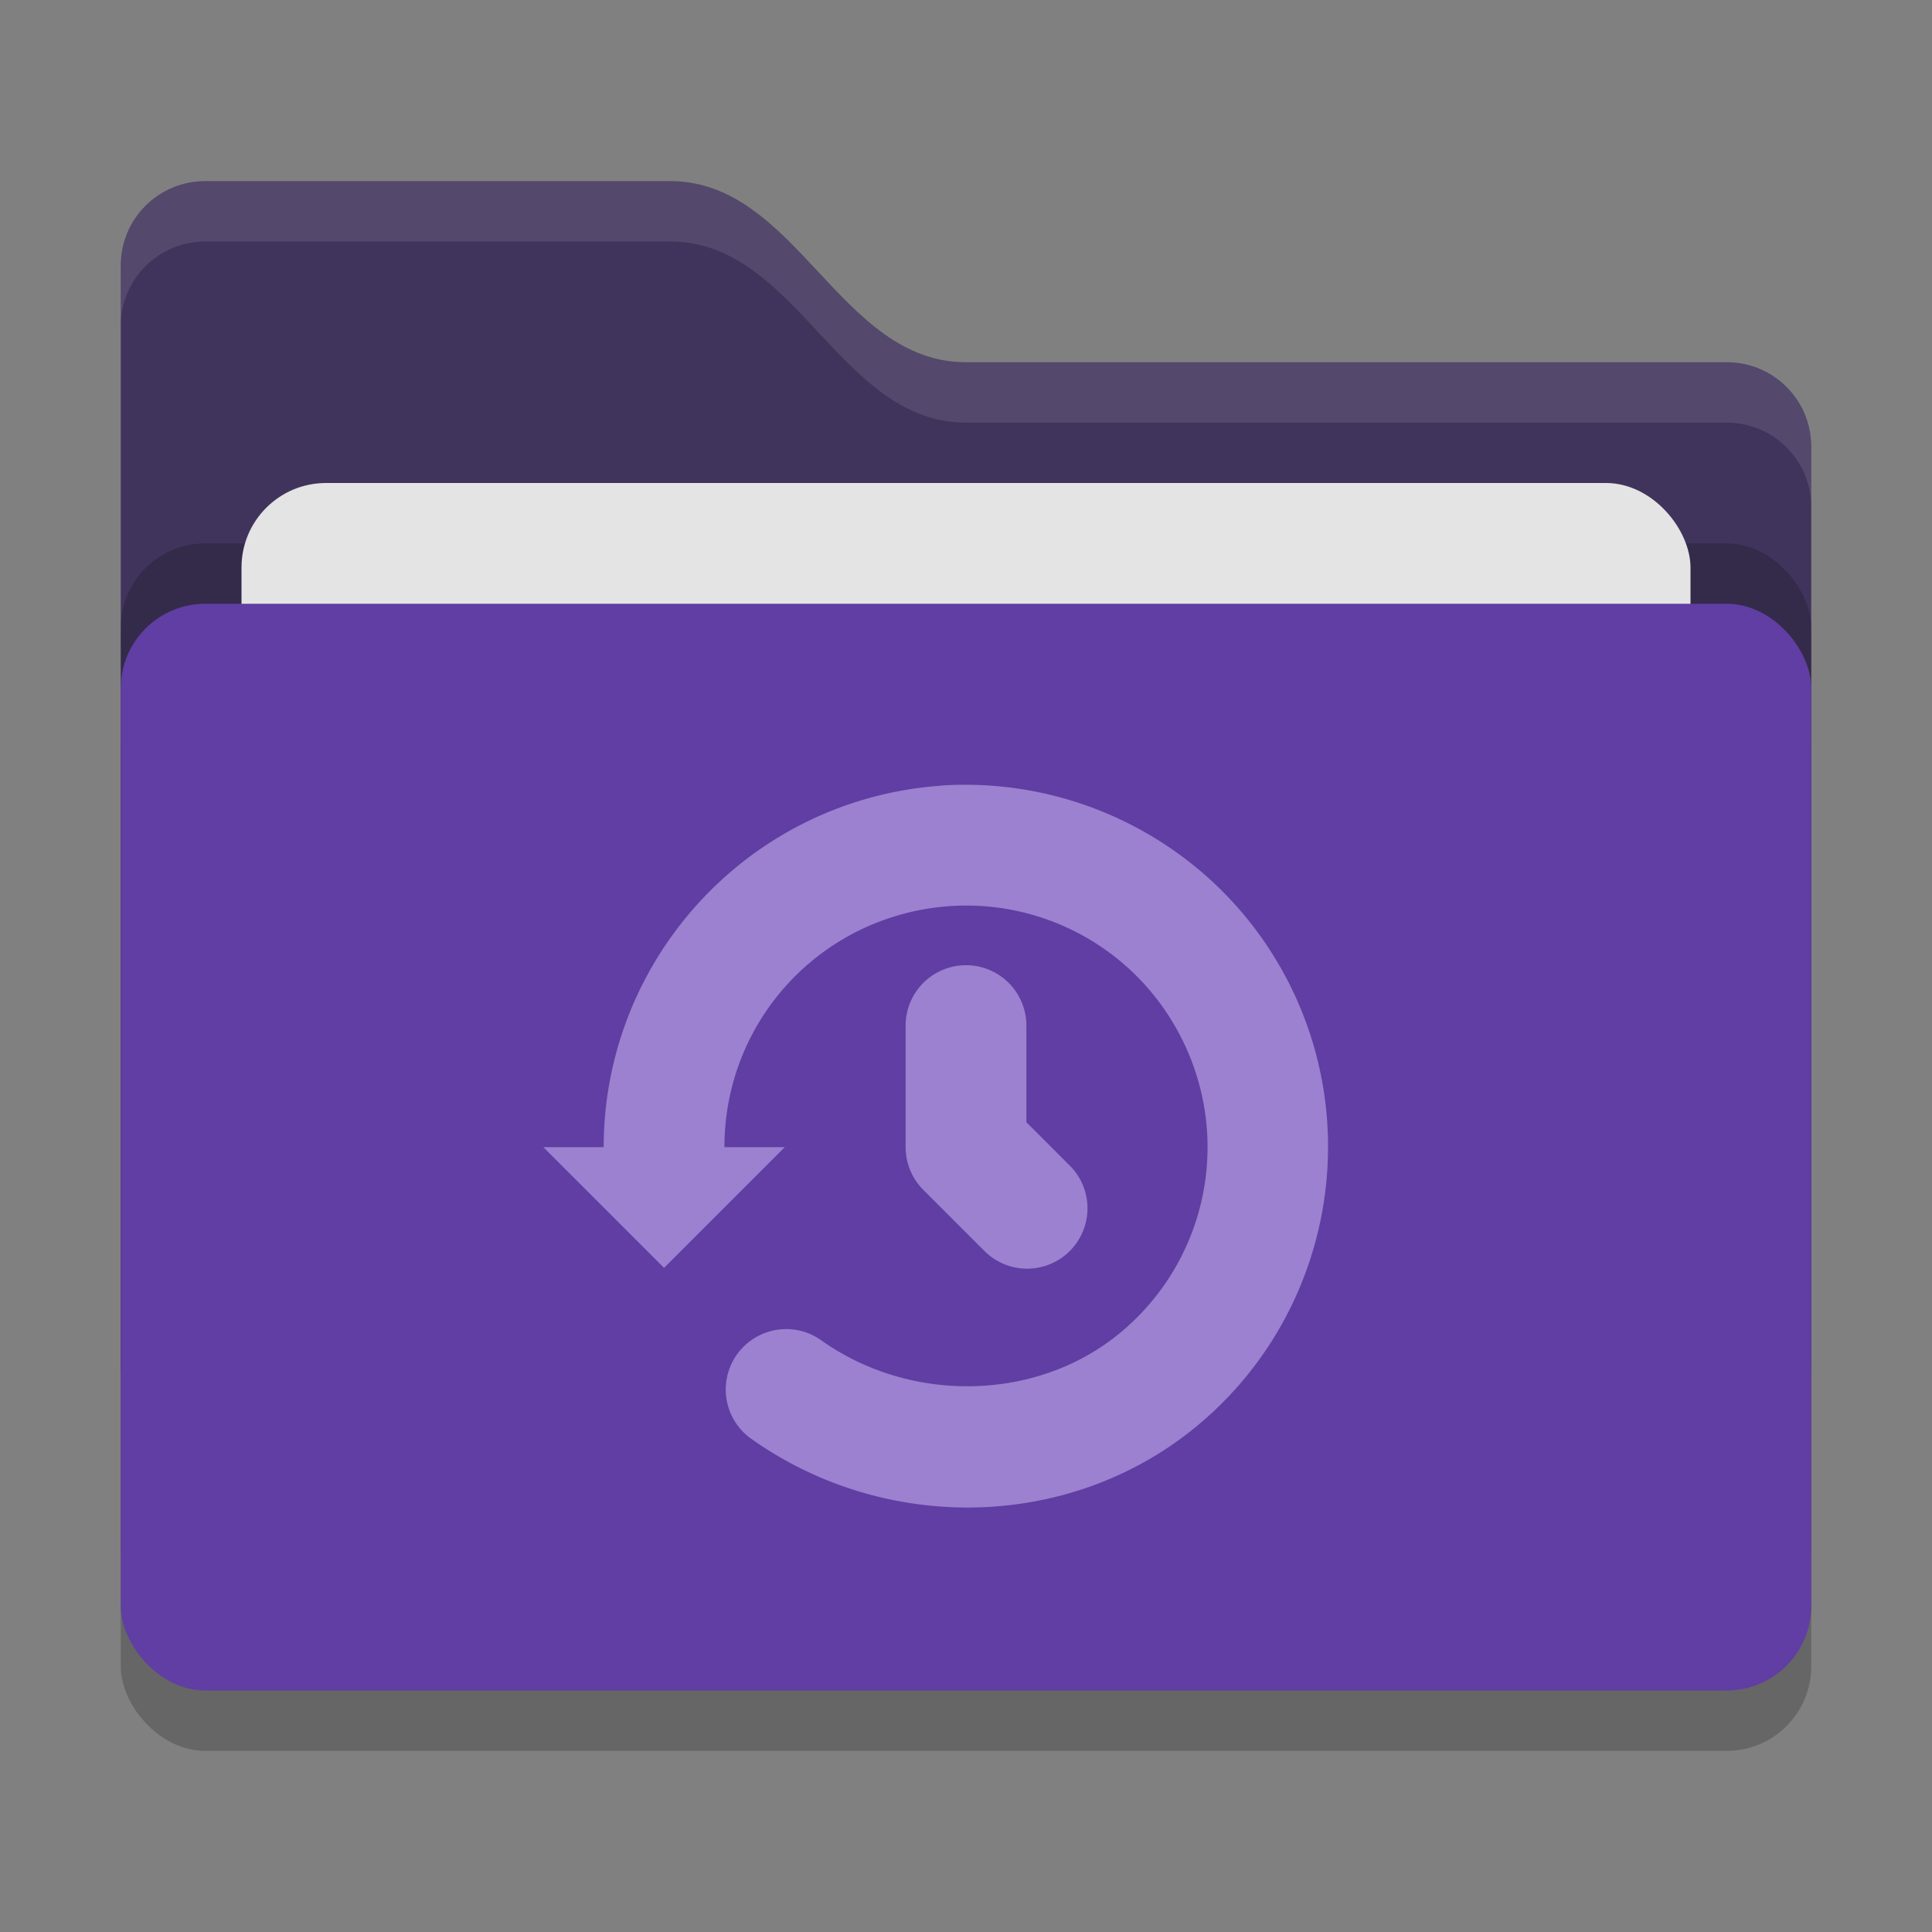 <svg xmlns="http://www.w3.org/2000/svg" width="32" height="32" version="1">
 <rect width="100%" height="100%" fill="#808080" stroke="none"/>
 <rect style="opacity:0.2" width="28" height="18" x="2" y="11" rx="1.4" ry="1.4"/>
 <path style="fill:#41345c" d="M 2,22.6 C 2,23.376 2.624,24 3.4,24 H 28.6 C 29.376,24 30,23.376 30,22.6 V 7.4 C 30,6.624 29.376,6 28.6,6 H 16 C 13.9,6 13.2,3 11.1,3 H 3.4 C 2.624,3 2,3.624 2,4.4"/>
 <rect style="opacity:0.2" width="28" height="18" x="2" y="9" rx="1.4" ry="1.4"/>
 <rect style="fill:#e4e4e4" width="24" height="11" x="4" y="8" rx="1.4" ry="1.4"/>
 <rect style="fill:#603ea3" width="28" height="18" x="2" y="10" rx="1.4" ry="1.4"/>
 <path style="opacity:0.1;fill:#ffffff" d="M 3.4,3 C 2.625,3 2,3.625 2,4.4 V 5.4 C 2,4.625 2.625,4 3.4,4 H 11.1 C 13.2,4 13.9,7 16,7 H 28.6 C 29.375,7 30,7.625 30,8.4 V 7.4 C 30,6.625 29.375,6 28.6,6 H 16 C 13.9,6 13.2,3 11.1,3 Z"/>
 <path style="fill:#9b81cf" d="m15.607 13.012c-0.336 0.022-0.674 0.073-1.01 0.154-2.688 0.647-4.594 3.061-4.598 5.826a1 1 0 0 0 0 0.008h-1l2 2 2-2h-1a1 1 0 0 0 0 -0.006c0.002-1.852 1.264-3.45 3.064-3.883 1.801-0.433 3.652 0.416 4.496 2.064 0.844 1.649 0.453 3.647-0.951 4.855-1.382 1.189-3.521 1.237-5.025 0.156a1.001 1.001 0 0 0 -1.168 1.625c2.246 1.613 5.38 1.557 7.498-0.266 2.096-1.804 2.686-4.82 1.426-7.281-0.945-1.846-2.753-3.031-4.732-3.234-0.33-0.034-0.664-0.042-1-0.02zm0.377 2.975a1 1 0 0 0 -0.984 1.014v2a1 1 0 0 0 0.293 0.707l1 1a1 1 0 1 0 1.414 -1.414l-0.707-0.707v-1.586a1 1 0 0 0 -1.016 -1.014z"/>
</svg>
